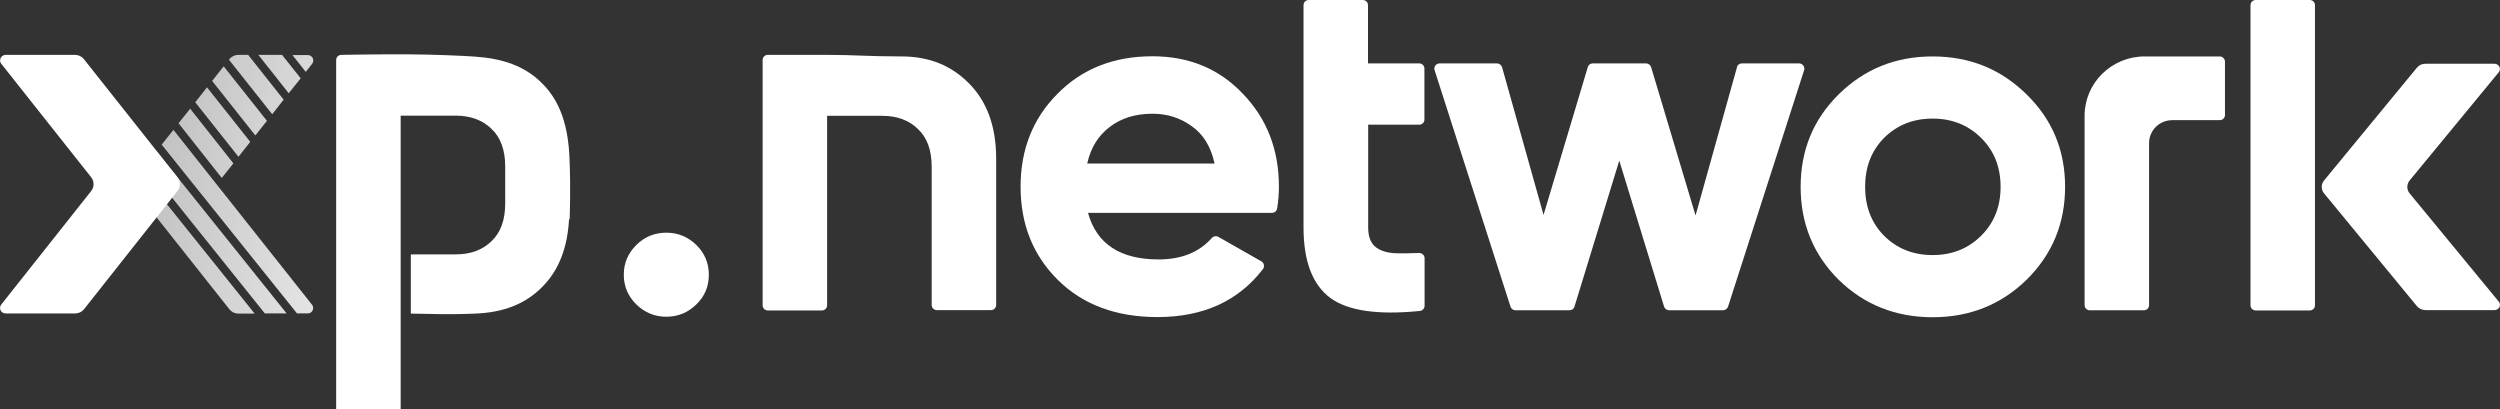<svg width="110" height="18" viewBox="0 0 110 18" fill="none" xmlns="http://www.w3.org/2000/svg">
<rect x="0" y="0" width="110" height="18" fill="#333333" stroke="none"/>
<g clip-path="url(#clip0)">
<path d="M30.64 13.393C30.277 13.752 29.836 13.936 29.318 13.936C28.8 13.936 28.367 13.752 27.996 13.393C27.633 13.034 27.447 12.599 27.447 12.087C27.447 11.575 27.633 11.147 27.996 10.78C28.36 10.421 28.8 10.238 29.318 10.238C29.836 10.238 30.269 10.421 30.64 10.78C31.004 11.139 31.189 11.575 31.189 12.087C31.189 12.599 31.012 13.034 30.64 13.393Z" fill="white"/>
<path d="M39.672 2.483C40.878 2.483 41.86 2.88 42.641 3.675C43.429 4.469 43.831 5.569 43.831 6.975V13.416C43.831 13.546 43.731 13.645 43.599 13.645H41.226C41.094 13.645 40.994 13.546 40.994 13.416V7.334C40.994 6.608 40.793 6.058 40.398 5.684C40.004 5.294 39.478 5.096 38.813 5.096C38.079 5.096 36.393 5.096 36.393 5.096C36.393 5.096 36.393 6.899 36.393 7.793V13.431C36.393 13.561 36.293 13.66 36.161 13.66H33.788C33.656 13.66 33.556 13.561 33.556 13.431V2.643C33.556 2.513 33.656 2.414 33.788 2.414H36.393C37.63 2.414 38.179 2.483 39.672 2.483Z" fill="white"/>
<path d="M47.875 9.375C48.254 10.735 49.29 11.415 50.976 11.415C51.981 11.415 52.762 11.101 53.318 10.475C53.388 10.391 53.512 10.368 53.605 10.421L55.499 11.498C55.623 11.567 55.653 11.735 55.568 11.842C54.486 13.248 52.94 13.951 50.929 13.951C49.112 13.951 47.651 13.409 46.553 12.324C45.455 11.239 44.906 9.871 44.906 8.213C44.906 6.578 45.447 5.211 46.53 4.126C47.612 3.026 49.004 2.476 50.705 2.476C52.321 2.476 53.643 3.026 54.687 4.126C55.746 5.226 56.272 6.586 56.272 8.213C56.272 8.519 56.249 8.832 56.195 9.168C56.179 9.283 56.079 9.367 55.963 9.367H47.875V9.375ZM47.837 7.197H53.442C53.28 6.456 52.947 5.906 52.429 5.547C51.934 5.188 51.362 5.004 50.713 5.004C49.947 5.004 49.321 5.203 48.819 5.593C48.324 5.967 47.991 6.502 47.837 7.197Z" fill="white"/>
<path d="M62.45 5.486H60.2V10.008C60.2 10.383 60.293 10.658 60.486 10.834C60.679 11.009 60.958 11.109 61.321 11.139C61.63 11.155 62.001 11.147 62.434 11.132C62.566 11.124 62.682 11.231 62.682 11.361V13.454C62.682 13.569 62.589 13.676 62.465 13.683C60.625 13.867 59.318 13.676 58.545 13.118C57.757 12.537 57.355 11.506 57.355 10.008V5.486V2.789V0.229C57.355 0.099 57.455 0 57.586 0H59.96C60.092 0 60.192 0.099 60.192 0.229V2.789H62.442C62.573 2.789 62.674 2.888 62.674 3.018V5.256C62.682 5.379 62.573 5.486 62.45 5.486Z" fill="white"/>
<path d="M76.637 2.789H79.158C79.312 2.789 79.428 2.941 79.382 3.087L76.034 13.492C76.003 13.584 75.91 13.653 75.81 13.653H73.444C73.344 13.653 73.251 13.584 73.22 13.492L71.248 7.067L69.277 13.492C69.246 13.592 69.161 13.653 69.052 13.653H66.686C66.586 13.653 66.493 13.592 66.462 13.492L63.122 3.087C63.076 2.941 63.184 2.789 63.346 2.789H65.867C65.967 2.789 66.06 2.857 66.091 2.957L67.916 9.458L69.864 2.949C69.895 2.85 69.98 2.789 70.088 2.789H72.424C72.524 2.789 72.617 2.857 72.648 2.949L74.604 9.481L76.428 2.957C76.444 2.857 76.537 2.789 76.637 2.789Z" fill="white"/>
<path d="M89.171 12.308C88.042 13.408 86.665 13.958 85.034 13.958C83.41 13.958 82.026 13.408 80.898 12.308C79.784 11.193 79.228 9.833 79.228 8.221C79.228 6.616 79.784 5.256 80.898 4.156C82.026 3.041 83.403 2.483 85.034 2.483C86.665 2.483 88.042 3.041 89.171 4.156C90.299 5.256 90.864 6.609 90.864 8.221C90.864 9.833 90.299 11.193 89.171 12.308ZM82.9 10.375C83.472 10.941 84.184 11.223 85.034 11.223C85.885 11.223 86.596 10.941 87.168 10.375C87.74 9.81 88.026 9.092 88.026 8.221C88.026 7.35 87.74 6.631 87.168 6.066C86.596 5.501 85.885 5.218 85.034 5.218C84.184 5.218 83.472 5.501 82.9 6.066C82.343 6.631 82.065 7.35 82.065 8.221C82.065 9.092 82.343 9.81 82.9 10.375Z" fill="white"/>
<path d="M97.899 2.712V5.058C97.899 5.187 97.799 5.287 97.667 5.287H95.58C95.015 5.287 94.559 5.738 94.559 6.295V8.457V13.424C94.559 13.553 94.459 13.653 94.327 13.653H91.954C91.822 13.653 91.722 13.553 91.722 13.424V5.096C91.722 3.652 92.905 2.483 94.366 2.483H97.667C97.791 2.483 97.899 2.59 97.899 2.712Z" fill="white"/>
<path d="M101.859 8.725V13.431C101.859 13.561 101.759 13.66 101.627 13.66H99.253C99.122 13.66 99.022 13.561 99.022 13.431V0.229C99.022 0.099 99.122 0 99.253 0H101.627C101.759 0 101.859 0.099 101.859 0.229V8.725Z" fill="white"/>
<path d="M106.026 7.938C105.887 8.106 105.887 8.343 106.026 8.511L109.946 13.271C110.07 13.423 109.961 13.645 109.753 13.645H106.722C106.575 13.645 106.436 13.576 106.343 13.469L102.261 8.511C102.121 8.343 102.121 8.106 102.261 7.938L106.343 2.979C106.436 2.865 106.575 2.804 106.722 2.804H109.753C109.954 2.804 110.07 3.025 109.946 3.178L106.026 7.938Z" fill="white"/>
<path d="M25.059 6.983C25.005 5.577 24.665 4.477 23.868 3.683C23.087 2.888 22.098 2.575 20.899 2.491C20.342 2.452 19.167 2.399 17.977 2.391C16.5 2.384 15.023 2.414 15.023 2.414C14.892 2.414 14.791 2.514 14.791 2.643V4.385V11.896V13.637V18H17.629V15.876V11.193C17.629 11.193 17.629 10.765 17.629 10.222C17.629 9.649 17.629 8.954 17.629 8.496V7.785V5.088C17.629 5.088 19.314 5.088 20.049 5.088C20.706 5.088 21.239 5.287 21.634 5.677C22.028 6.051 22.229 6.601 22.229 7.327V7.441V8.954C22.229 9.68 22.028 10.23 21.634 10.604C21.239 10.994 20.714 11.193 20.049 11.193C19.554 11.193 18.077 11.193 18.077 11.193V13.798C18.989 13.806 19.608 13.851 20.907 13.798C22.113 13.752 23.103 13.401 23.876 12.606C24.595 11.88 24.966 10.895 25.036 9.672C25.043 9.649 25.067 9.634 25.067 9.604C25.059 9.604 25.121 8.488 25.059 6.983Z" fill="white"/>
<path fill-rule="evenodd" clip-rule="evenodd" d="M11.367 2.414H12.41L13.23 3.445L12.704 4.103L11.367 2.414ZM13.454 3.163L13.732 2.811C13.856 2.651 13.748 2.422 13.539 2.422H12.867L13.454 3.163ZM8.367 4.782L7.856 5.424L9.758 7.831C9.762 7.827 9.764 7.823 9.766 7.819C9.768 7.816 9.77 7.812 9.774 7.808L10.269 7.189L8.367 4.782ZM11.652 13.79H12.611L6.89 6.654L6.41 7.25L11.652 13.79ZM13.068 13.79L7.114 6.364L7.632 5.715L13.748 13.431C13.833 13.592 13.732 13.79 13.539 13.79H13.068ZM9.333 3.56L9.843 2.918L11.745 5.317L11.235 5.959L9.333 3.56ZM9.109 3.843L8.591 4.5L10.493 6.899L11.011 6.242L9.109 3.843ZM6.186 7.541L5.977 7.808C5.838 7.984 5.838 8.236 5.977 8.412L10.098 13.614C10.191 13.729 10.33 13.798 10.485 13.798H11.204L6.186 7.541ZM10.485 2.414H10.918L12.48 4.385L11.977 5.027L10.075 2.628L10.098 2.597C10.191 2.483 10.338 2.414 10.485 2.414Z" fill="url(#paint0_radial)"/>
<path d="M4.013 7.801C4.152 7.977 4.152 8.229 4.013 8.404L0.054 13.401C-0.069 13.561 0.039 13.791 0.248 13.791H3.309C3.456 13.791 3.603 13.722 3.696 13.607L7.809 8.404C7.948 8.229 7.948 7.977 7.809 7.801L3.688 2.598C3.595 2.483 3.456 2.415 3.302 2.415H0.248C0.047 2.415 -0.069 2.651 0.054 2.804L4.013 7.801Z" fill="white"/>
</g>
<defs>
<radialGradient id="paint0_radial" cx="0" cy="0" r="1" gradientUnits="userSpaceOnUse" gradientTransform="translate(20.819 10.928) rotate(-166.761) scale(14.035 34.625)">
<stop stop-color="white"/>
<stop offset="1" stop-color="white" stop-opacity="0.71"/>
</radialGradient>
<clipPath id="clip0">
<rect width="110" height="18" fill="white"/>
</clipPath>
</defs>
</svg>
